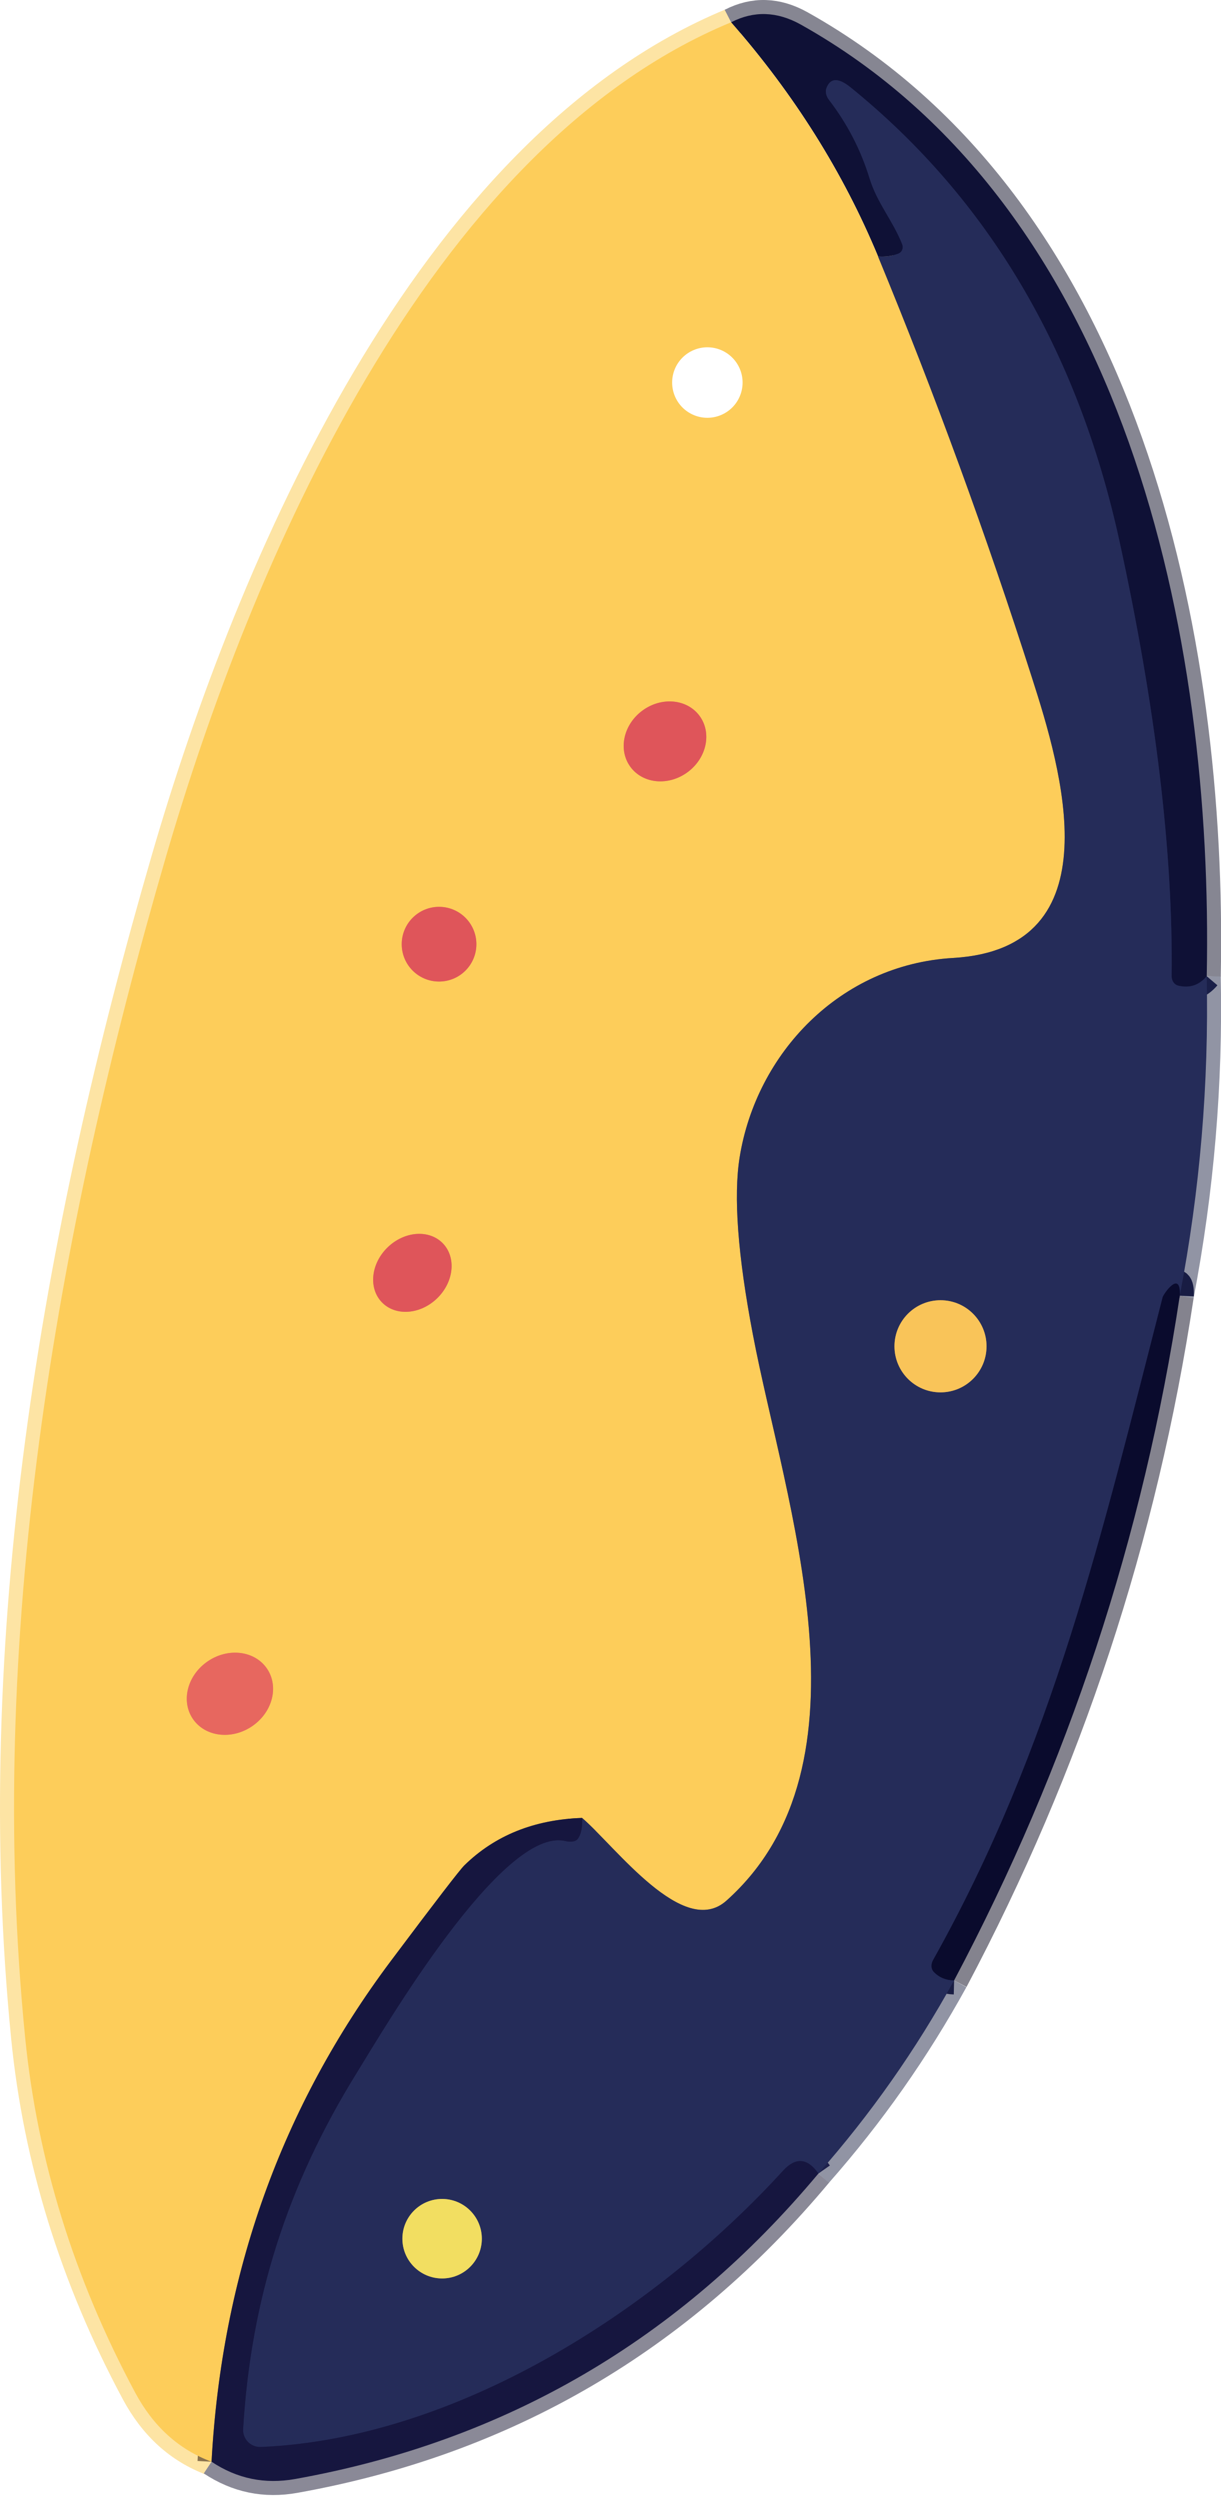 <svg width="87" height="178" viewBox="0 0 87 178" fill="none" xmlns="http://www.w3.org/2000/svg">
<path d="M52.092 1.587C30.462 10.537 17.812 40.427 11.802 61.077C3.922 88.147 -1.008 116.857 1.792 145.077C2.658 153.791 5.268 162.211 9.622 170.337C10.915 172.757 12.732 174.404 15.072 175.277" stroke="#FDE4A4" stroke-width="2"/>
<path d="M15.074 175.277C16.888 176.484 18.871 176.894 21.024 176.507C36.011 173.827 48.441 166.577 58.314 154.757" stroke="#8A8997" stroke-width="2"/>
<path d="M58.312 154.757C62.039 150.531 65.262 145.947 67.982 141.007" stroke="#9194A4" stroke-width="2"/>
<path d="M67.984 141.007C76.111 125.687 81.471 109.437 84.064 92.257" stroke="#84838E" stroke-width="2"/>
<path d="M84.062 92.257C85.502 84.744 86.142 77.161 85.982 69.507" stroke="#9194A4" stroke-width="2"/>
<path d="M85.984 69.507C86.464 45.467 80.334 14.767 57.054 1.747C55.367 0.807 53.714 0.754 52.094 1.587" stroke="#868692" stroke-width="2"/>
<path d="M85.982 69.508C85.435 70.154 84.755 70.378 83.942 70.178C83.811 70.144 83.694 70.061 83.611 69.941C83.528 69.822 83.482 69.673 83.482 69.518C83.589 60.711 82.349 50.378 79.762 38.518C76.789 24.924 70.402 14.158 60.602 6.218C59.742 5.524 59.172 5.538 58.892 6.258C58.84 6.382 58.83 6.527 58.862 6.679C58.893 6.83 58.966 6.982 59.072 7.118C60.372 8.811 61.332 10.664 61.952 12.678C62.502 14.478 63.592 15.658 64.282 17.388C64.308 17.452 64.322 17.52 64.322 17.589C64.322 17.658 64.31 17.725 64.284 17.788C64.259 17.85 64.222 17.906 64.175 17.953C64.129 17.999 64.073 18.035 64.012 18.058C63.559 18.231 63.075 18.298 62.562 18.258" stroke="#1A1F48" stroke-width="2"/>
<path d="M62.563 18.257C66.629 28.104 70.286 38.104 73.533 48.257C75.603 54.697 79.493 67.527 67.913 68.207C59.843 68.677 53.893 75.007 52.703 82.397C52.256 85.177 52.569 89.381 53.643 95.007C55.913 106.957 62.653 125.597 51.763 135.327C48.703 138.067 43.893 131.517 41.473 129.437" stroke="#917D5A" stroke-width="2"/>
<path d="M41.474 129.438C38.061 129.557 35.264 130.684 33.084 132.818C32.764 133.131 31.021 135.397 27.854 139.617C20.061 150.011 15.801 161.898 15.074 175.278" stroke="#8A724D" stroke-width="2"/>
<path d="M84.063 92.258C84.143 90.368 82.913 92.118 82.843 92.368C78.543 109.108 75.053 124.278 66.483 139.568C66.405 139.711 66.367 139.868 66.376 140.018C66.385 140.167 66.44 140.3 66.533 140.398C66.906 140.791 67.39 140.994 67.983 141.008" stroke="#181C43" stroke-width="2"/>
<path d="M58.312 154.758C57.532 153.644 56.692 153.577 55.792 154.557C46.612 164.617 32.412 173.657 18.572 174.227C18.404 174.233 18.236 174.204 18.08 174.141C17.924 174.079 17.782 173.984 17.665 173.864C17.547 173.743 17.456 173.599 17.397 173.442C17.338 173.284 17.312 173.116 17.322 172.948C17.872 163.738 20.452 155.598 25.412 147.598C27.352 144.458 35.812 129.988 40.292 131.088C40.48 131.132 40.663 131.141 40.819 131.114C40.974 131.087 41.094 131.026 41.162 130.938C41.402 130.624 41.506 130.124 41.472 129.438" stroke="#1E214C" stroke-width="2"/>
<path d="M49.838 50.963C49.408 50.384 48.736 50.021 47.971 49.953C47.207 49.886 46.411 50.12 45.759 50.604C45.108 51.088 44.654 51.782 44.497 52.533C44.341 53.285 44.495 54.033 44.925 54.612C45.355 55.191 46.026 55.554 46.791 55.621C47.556 55.689 48.351 55.455 49.003 54.971C49.654 54.487 50.108 53.793 50.265 53.041C50.422 52.29 50.268 51.542 49.838 50.963Z" stroke="#EE915A" stroke-width="2"/>
<path d="M33.941 67.227C33.941 66.878 33.872 66.532 33.739 66.209C33.605 65.887 33.409 65.594 33.162 65.347C32.915 65.1 32.622 64.903 32.299 64.77C31.976 64.636 31.63 64.567 31.281 64.567C30.576 64.567 29.899 64.848 29.4 65.347C28.901 65.845 28.621 66.522 28.621 67.227C28.621 67.933 28.901 68.609 29.4 69.108C29.899 69.607 30.576 69.887 31.281 69.887C31.63 69.887 31.976 69.819 32.299 69.685C32.622 69.551 32.915 69.355 33.162 69.108C33.409 68.861 33.605 68.568 33.739 68.245C33.872 67.923 33.941 67.577 33.941 67.227Z" stroke="#EE915A" stroke-width="2"/>
<path d="M31.557 88.533C31.327 88.294 31.042 88.111 30.72 87.995C30.398 87.879 30.044 87.832 29.679 87.858C29.314 87.883 28.945 87.98 28.593 88.142C28.241 88.304 27.913 88.529 27.627 88.805C27.341 89.079 27.103 89.399 26.928 89.745C26.752 90.09 26.641 90.455 26.602 90.819C26.563 91.183 26.596 91.538 26.699 91.865C26.803 92.191 26.975 92.482 27.205 92.722C27.435 92.961 27.72 93.144 28.042 93.26C28.364 93.376 28.718 93.422 29.083 93.397C29.448 93.372 29.817 93.276 30.169 93.113C30.521 92.951 30.85 92.725 31.135 92.451C31.421 92.175 31.659 91.856 31.835 91.51C32.01 91.165 32.121 90.8 32.16 90.436C32.199 90.072 32.166 89.717 32.063 89.39C31.959 89.064 31.788 88.773 31.557 88.533Z" stroke="#EE915A" stroke-width="2"/>
<path d="M19.034 118.823C18.621 118.206 17.945 117.801 17.156 117.698C16.367 117.594 15.529 117.8 14.826 118.271C14.477 118.504 14.173 118.795 13.93 119.127C13.686 119.459 13.509 119.826 13.407 120.207C13.306 120.588 13.282 120.975 13.338 121.347C13.394 121.718 13.528 122.067 13.732 122.372C14.146 122.989 14.821 123.394 15.61 123.498C16.399 123.601 17.238 123.395 17.941 122.924C18.289 122.691 18.593 122.4 18.837 122.068C19.08 121.736 19.258 121.369 19.359 120.988C19.461 120.607 19.484 120.22 19.428 119.849C19.373 119.477 19.238 119.129 19.034 118.823Z" stroke="#F29A5D" stroke-width="2"/>
<path d="M70.294 95.858C70.294 95.427 70.21 95 70.045 94.602C69.88 94.204 69.638 93.843 69.334 93.538C69.029 93.234 68.668 92.992 68.27 92.827C67.872 92.662 67.445 92.578 67.014 92.578C66.584 92.578 66.157 92.662 65.759 92.827C65.361 92.992 65 93.234 64.695 93.538C64.391 93.843 64.149 94.204 63.984 94.602C63.819 95 63.734 95.427 63.734 95.858C63.734 96.728 64.08 97.562 64.695 98.177C65.31 98.792 66.144 99.138 67.014 99.138C67.884 99.138 68.719 98.792 69.334 98.177C69.949 97.562 70.294 96.728 70.294 95.858Z" stroke="#8F7859" stroke-width="2"/>
<path d="M34.332 159.397C34.332 158.647 34.034 157.927 33.503 157.396C32.972 156.866 32.252 156.567 31.502 156.567C30.751 156.567 30.032 156.866 29.501 157.396C28.97 157.927 28.672 158.647 28.672 159.397C28.672 160.148 28.97 160.868 29.501 161.398C30.032 161.929 30.751 162.227 31.502 162.227C32.252 162.227 32.972 161.929 33.503 161.398C34.034 160.868 34.332 160.148 34.332 159.397Z" stroke="#8C855D" stroke-width="2"/>
<path d="M85.984 69.507C85.437 70.154 84.757 70.377 83.944 70.177C83.812 70.144 83.696 70.061 83.612 69.941C83.529 69.822 83.484 69.672 83.484 69.517C83.59 60.711 82.35 50.377 79.764 38.517C76.79 24.924 70.404 14.157 60.604 6.217C59.744 5.524 59.174 5.537 58.894 6.257C58.842 6.382 58.832 6.527 58.863 6.678C58.895 6.83 58.968 6.981 59.074 7.117C60.374 8.811 61.334 10.664 61.954 12.677C62.504 14.477 63.594 15.657 64.284 17.387C64.31 17.452 64.323 17.52 64.324 17.589C64.324 17.658 64.311 17.725 64.286 17.788C64.261 17.85 64.224 17.906 64.177 17.952C64.13 17.999 64.075 18.034 64.014 18.057C63.56 18.231 63.077 18.297 62.564 18.257C60.084 12.284 56.594 6.727 52.094 1.587C53.714 0.754 55.367 0.807 57.054 1.747C80.334 14.767 86.464 45.467 85.984 69.507Z" fill="#0F1136"/>
<path d="M52.092 1.587C56.592 6.727 60.082 12.284 62.562 18.257C66.628 28.104 70.285 38.104 73.532 48.257C75.602 54.697 79.492 67.527 67.912 68.207C59.842 68.677 53.892 75.007 52.702 82.397C52.255 85.177 52.568 89.381 53.642 95.007C55.912 106.957 62.652 125.597 51.762 135.327C48.702 138.067 43.892 131.517 41.472 129.437C38.058 129.557 35.262 130.684 33.082 132.817C32.762 133.131 31.018 135.397 27.852 139.617C20.058 150.011 15.799 161.897 15.072 175.277C12.732 174.404 10.915 172.757 9.622 170.337C5.268 162.211 2.658 153.791 1.792 145.077C-1.008 116.857 3.922 88.147 11.802 61.077C17.812 40.427 30.462 10.537 52.092 1.587ZM52.912 27.237C52.912 26.572 52.647 25.933 52.176 25.463C51.706 24.992 51.067 24.727 50.402 24.727C50.072 24.727 49.746 24.792 49.441 24.919C49.137 25.045 48.86 25.23 48.627 25.463C48.394 25.696 48.209 25.972 48.083 26.277C47.957 26.581 47.892 26.908 47.892 27.237C47.892 27.567 47.957 27.893 48.083 28.198C48.209 28.503 48.394 28.779 48.627 29.012C48.86 29.245 49.137 29.43 49.441 29.556C49.746 29.683 50.072 29.747 50.402 29.747C51.067 29.747 51.706 29.483 52.176 29.012C52.647 28.542 52.912 27.903 52.912 27.237ZM49.838 50.963C49.408 50.384 48.737 50.021 47.972 49.953C47.207 49.886 46.412 50.12 45.76 50.604C45.108 51.088 44.654 51.782 44.498 52.533C44.341 53.285 44.495 54.033 44.925 54.612C45.355 55.191 46.027 55.554 46.791 55.622C47.556 55.689 48.352 55.455 49.003 54.971C49.655 54.487 50.109 53.793 50.266 53.041C50.422 52.29 50.269 51.542 49.838 50.963ZM33.942 67.227C33.942 66.878 33.873 66.532 33.739 66.21C33.606 65.887 33.41 65.594 33.163 65.347C32.916 65.1 32.622 64.904 32.3 64.77C31.977 64.636 31.631 64.567 31.282 64.567C30.576 64.567 29.9 64.848 29.401 65.347C28.902 65.845 28.622 66.522 28.622 67.227C28.622 67.933 28.902 68.609 29.401 69.108C29.9 69.607 30.576 69.887 31.282 69.887C31.631 69.887 31.977 69.819 32.3 69.685C32.622 69.551 32.916 69.355 33.163 69.108C33.41 68.861 33.606 68.568 33.739 68.245C33.873 67.923 33.942 67.577 33.942 67.227ZM31.558 88.533C31.328 88.294 31.043 88.111 30.721 87.995C30.399 87.879 30.045 87.832 29.68 87.858C29.315 87.883 28.946 87.979 28.594 88.142C28.242 88.304 27.913 88.529 27.628 88.804C27.342 89.079 27.104 89.399 26.928 89.745C26.752 90.09 26.642 90.455 26.603 90.819C26.563 91.183 26.596 91.538 26.7 91.865C26.803 92.191 26.975 92.482 27.206 92.722C27.436 92.961 27.72 93.144 28.043 93.26C28.365 93.376 28.718 93.422 29.084 93.397C29.448 93.372 29.818 93.275 30.17 93.113C30.522 92.951 30.85 92.725 31.136 92.45C31.422 92.175 31.659 91.856 31.835 91.51C32.011 91.165 32.122 90.799 32.161 90.436C32.2 90.072 32.167 89.717 32.063 89.39C31.96 89.064 31.788 88.773 31.558 88.533ZM19.032 118.823C18.619 118.206 17.944 117.801 17.155 117.697C16.366 117.594 15.527 117.8 14.824 118.271C14.476 118.504 14.172 118.795 13.928 119.127C13.685 119.459 13.507 119.826 13.406 120.207C13.304 120.588 13.281 120.975 13.337 121.347C13.392 121.718 13.526 122.066 13.731 122.372C14.144 122.989 14.82 123.394 15.609 123.498C16.398 123.601 17.236 123.395 17.939 122.924C18.288 122.691 18.592 122.4 18.835 122.068C19.079 121.736 19.256 121.369 19.358 120.988C19.459 120.607 19.483 120.22 19.427 119.848C19.371 119.477 19.237 119.128 19.032 118.823Z" fill="#FDCD5A"/>
<path d="M85.982 69.507C86.142 77.161 85.502 84.744 84.062 92.257C84.142 90.367 82.912 92.117 82.842 92.367C78.542 109.107 75.052 124.277 66.482 139.567C66.404 139.71 66.367 139.868 66.376 140.017C66.385 140.166 66.439 140.3 66.532 140.397C66.906 140.791 67.389 140.994 67.982 141.007C65.262 145.947 62.039 150.531 58.312 154.757C57.532 153.644 56.692 153.577 55.792 154.557C46.612 164.617 32.412 173.657 18.572 174.227C18.404 174.233 18.236 174.204 18.08 174.141C17.924 174.078 17.782 173.984 17.665 173.863C17.547 173.743 17.456 173.599 17.397 173.441C17.338 173.284 17.312 173.115 17.322 172.947C17.872 163.737 20.452 155.597 25.412 147.597C27.352 144.457 35.812 129.987 40.292 131.087C40.48 131.131 40.663 131.141 40.819 131.114C40.974 131.087 41.094 131.026 41.162 130.937C41.402 130.624 41.506 130.124 41.472 129.437C43.892 131.517 48.702 138.067 51.762 135.327C62.652 125.597 55.912 106.957 53.642 95.007C52.569 89.381 52.256 85.177 52.702 82.397C53.892 75.007 59.842 68.677 67.912 68.207C79.492 67.527 75.602 54.697 73.532 48.257C70.286 38.104 66.629 28.104 62.562 18.257C63.076 18.297 63.559 18.23 64.012 18.057C64.073 18.034 64.129 17.998 64.176 17.952C64.223 17.906 64.26 17.85 64.285 17.787C64.31 17.725 64.323 17.657 64.322 17.589C64.322 17.52 64.308 17.451 64.282 17.387C63.592 15.657 62.502 14.477 61.952 12.677C61.332 10.664 60.372 8.811 59.072 7.117C58.966 6.981 58.894 6.83 58.862 6.678C58.83 6.527 58.841 6.381 58.892 6.257C59.172 5.537 59.742 5.524 60.602 6.217C70.402 14.157 76.789 24.924 79.762 38.517C82.349 50.377 83.589 60.711 83.482 69.517C83.483 69.672 83.528 69.821 83.611 69.941C83.694 70.06 83.811 70.144 83.942 70.177C84.756 70.377 85.436 70.154 85.982 69.507ZM70.292 95.857C70.292 95.427 70.208 95 70.043 94.602C69.878 94.204 69.636 93.843 69.332 93.538C69.027 93.233 68.665 92.992 68.268 92.827C67.87 92.662 67.443 92.577 67.012 92.577C66.582 92.577 66.155 92.662 65.757 92.827C65.359 92.992 64.998 93.233 64.693 93.538C64.388 93.843 64.147 94.204 63.982 94.602C63.817 95 63.732 95.427 63.732 95.857C63.732 96.727 64.078 97.561 64.693 98.177C65.308 98.792 66.142 99.137 67.012 99.137C67.882 99.137 68.716 98.792 69.332 98.177C69.947 97.561 70.292 96.727 70.292 95.857ZM34.332 159.397C34.332 158.647 34.034 157.927 33.503 157.396C32.973 156.865 32.253 156.567 31.502 156.567C30.752 156.567 30.032 156.865 29.501 157.396C28.971 157.927 28.672 158.647 28.672 159.397C28.672 160.148 28.971 160.868 29.501 161.398C30.032 161.929 30.752 162.227 31.502 162.227C32.253 162.227 32.973 161.929 33.503 161.398C34.034 160.868 34.332 160.148 34.332 159.397Z" fill="#252C59"/>
<path d="M49.005 54.971C50.361 53.964 50.735 52.169 49.84 50.963C48.944 49.757 47.118 49.596 45.761 50.604C44.405 51.611 44.031 53.406 44.926 54.612C45.822 55.818 47.648 55.979 49.005 54.971Z" fill="#DF555A"/>
<path d="M31.285 69.887C32.754 69.887 33.945 68.697 33.945 67.227C33.945 65.758 32.754 64.567 31.285 64.567C29.816 64.567 28.625 65.758 28.625 67.227C28.625 68.697 29.816 69.887 31.285 69.887Z" fill="#DF555A"/>
<path d="M31.138 92.45C32.34 91.294 32.528 89.54 31.56 88.533C30.591 87.526 28.831 87.648 27.629 88.804C26.427 89.961 26.239 91.715 27.207 92.721C28.176 93.728 29.936 93.607 31.138 92.45Z" fill="#DF555A"/>
<path d="M84.063 92.257C81.47 109.437 76.11 125.687 67.983 141.007C67.39 140.994 66.906 140.791 66.533 140.397C66.44 140.3 66.385 140.166 66.376 140.017C66.367 139.868 66.405 139.71 66.483 139.567C75.053 124.277 78.543 109.107 82.843 92.367C82.913 92.117 84.143 90.367 84.063 92.257Z" fill="#0A0B2D"/>
<path d="M67.014 99.137C68.826 99.137 70.294 97.669 70.294 95.857C70.294 94.046 68.826 92.577 67.014 92.577C65.203 92.577 63.734 94.046 63.734 95.857C63.734 97.669 65.203 99.137 67.014 99.137Z" fill="#F9C459"/>
<path d="M17.942 122.924C19.406 121.944 19.895 120.108 19.035 118.823C18.175 117.538 16.291 117.291 14.827 118.271C13.363 119.251 12.873 121.087 13.733 122.372C14.594 123.657 16.478 123.904 17.942 122.924Z" fill="#E7675F"/>
<path d="M41.474 129.438C41.508 130.124 41.404 130.624 41.164 130.938C41.096 131.026 40.976 131.087 40.821 131.114C40.665 131.141 40.482 131.132 40.294 131.088C35.814 129.988 27.354 144.458 25.414 147.598C20.454 155.598 17.874 163.738 17.324 172.948C17.314 173.116 17.34 173.284 17.399 173.442C17.457 173.599 17.549 173.743 17.666 173.864C17.784 173.984 17.926 174.079 18.082 174.141C18.238 174.204 18.406 174.233 18.574 174.227C32.414 173.657 46.614 164.617 55.794 154.557C56.694 153.577 57.534 153.644 58.314 154.758C48.441 166.578 36.011 173.828 21.024 176.508C18.871 176.894 16.888 176.484 15.074 175.278C15.801 161.898 20.061 150.011 27.854 139.617C31.021 135.397 32.764 133.131 33.084 132.818C35.264 130.684 38.061 129.557 41.474 129.438Z" fill="#16163F"/>
<path d="M31.502 162.227C33.065 162.227 34.332 160.96 34.332 159.397C34.332 157.834 33.065 156.567 31.502 156.567C29.939 156.567 28.672 157.834 28.672 159.397C28.672 160.96 29.939 162.227 31.502 162.227Z" fill="#F2DE61"/>
</svg>
